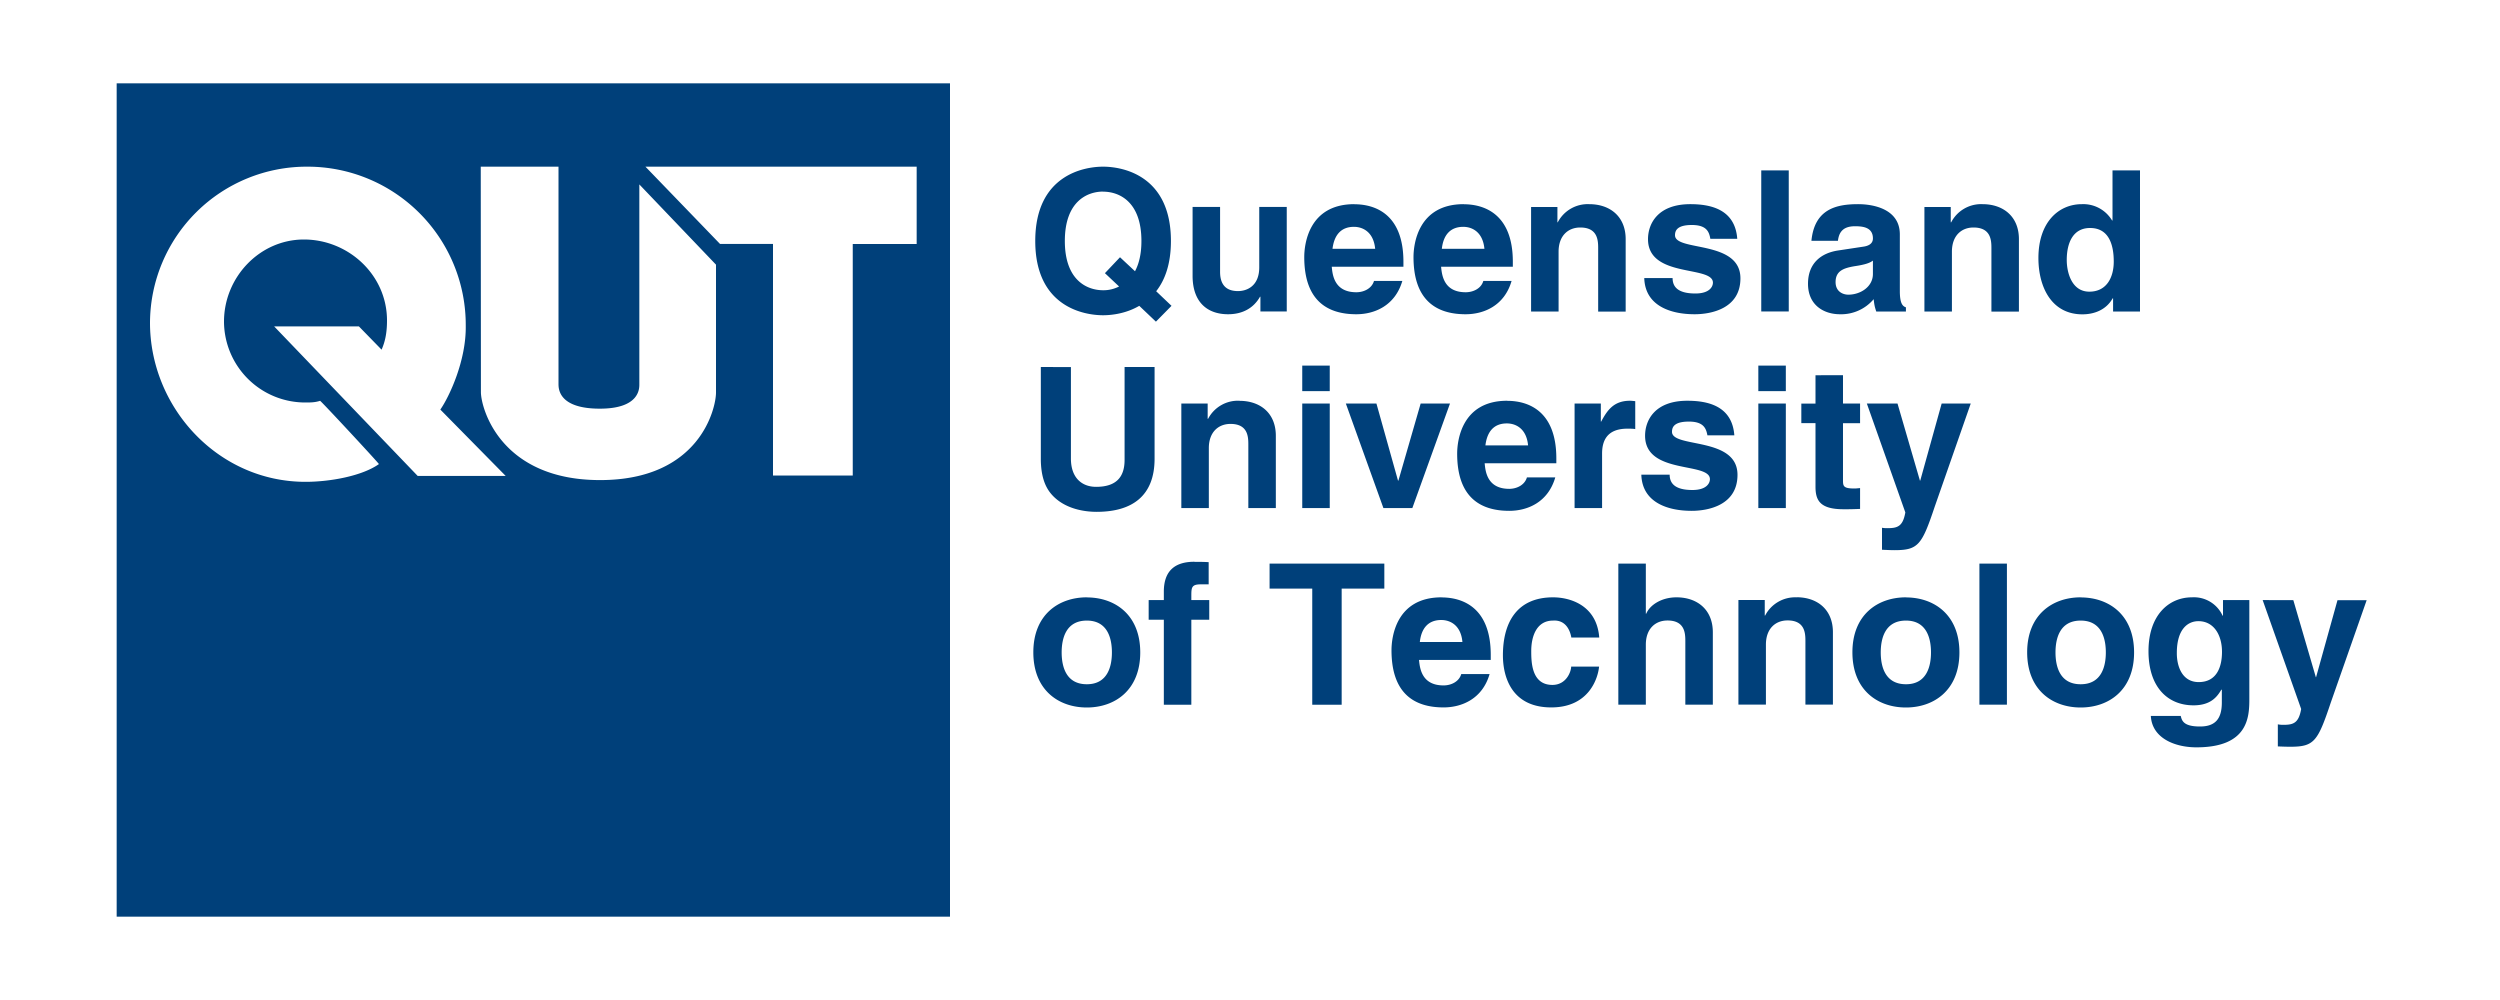 <svg xmlns="http://www.w3.org/2000/svg" viewBox="0 0 300 120"><path fill="#00407a" d="M14 10v100h100V10zm22.91 10a18.99 18.99 0 0 1 18.98 19.1c.06 4.22-2.01 8.56-3.05 10.05l7.84 7.96H50.12L32.9 39.17h10.17l2.72 2.79c.4-.91.65-1.95.65-3.5 0-5.5-4.66-9.72-9.97-9.72-5.31 0-9.59 4.53-9.59 9.85a9.75 9.75 0 0 0 9.78 9.71c.58 0 1.12 0 1.75-.2.09-.02 7.11 7.55 7.06 7.59-2 1.42-5.83 2.13-8.81 2.13-10.5 0-18.66-8.92-18.66-19.1A18.81 18.81 0 0 1 36.91 20zm20.78 0h9.33v26.06c0 .58 0 2.98 4.96 2.98 4.78 0 4.74-2.43 4.74-2.92V22.13l9.2 9.63v15.35c0 1.85-1.91 10.5-13.91 10.5s-14.3-8.67-14.3-10.56zm19.76 0H110v9.28h-7.67v27.78h-9.57V29.27H86.4zm54.92 0c-2.24 0-8.14.97-8.14 8.92s5.9 8.91 8.14 8.91c1 0 2.74-.19 4.34-1.13l2 1.9 1.87-1.9-1.84-1.75c1.04-1.32 1.77-3.25 1.77-6.03 0-7.95-5.9-8.92-8.14-8.92zm0 3c1.92 0 4.6 1.18 4.6 5.92 0 1.57-.3 2.75-.77 3.63l-1.8-1.68-1.81 1.91 1.7 1.6c-.6.3-1.25.46-1.91.45-1.92 0-4.6-1.17-4.6-5.91 0-4.75 2.68-5.93 4.6-5.93zm78.98-2.55v16.93h3.3V20.45zm42.15 0v6.01h-.05a4.02 4.02 0 0 0-3.63-1.96c-2.76 0-5.21 2.13-5.21 6.47 0 3.44 1.55 6.75 5.28 6.75 1.37 0 2.83-.5 3.63-1.92h.05v1.58h3.23V20.45zm-90.98 4.05c-5.5 0-6.01 4.84-6.01 6.35 0 5.16 2.7 6.86 6.25 6.86 2.14 0 4.64-.99 5.52-4h-3.4c-.26.9-1.2 1.36-2.12 1.36-2.67 0-2.86-2.12-2.95-3.06h8.6v-.6c0-5.73-3.41-6.9-5.89-6.9zm13.12 0c-5.5 0-6.02 4.84-6.02 6.35 0 5.16 2.71 6.86 6.25 6.86 2.15 0 4.65-.99 5.52-4H178c-.25.9-1.2 1.36-2.12 1.36-2.67 0-2.85-2.12-2.95-3.06h8.61v-.6c0-5.73-3.42-6.9-5.9-6.9zm27.2 0c-3.92 0-5.08 2.36-5.08 4.2 0 4.7 7.79 3.12 7.79 5.22 0 .47-.4 1.3-2.1 1.3-2.08 0-2.74-.78-2.74-1.85h-3.4c.1 3.35 3.19 4.34 6.04 4.34 1.96 0 5.5-.66 5.5-4.31 0-4.63-7.85-3.19-7.85-5.17 0-.54.23-1.23 2.02-1.23 1.8 0 2.08.85 2.22 1.66h3.23c-.26-3.54-3.18-4.16-5.64-4.16zm20.14 0c-2.57 0-5.24.55-5.61 4.4h3.18c.1-.74.37-1.75 2.03-1.75.85 0 2.17.07 2.17 1.46 0 .7-.64.92-1.16.99l-2.97.45c-2.1.3-3.66 1.55-3.66 4 0 2.6 1.94 3.66 3.83 3.66a5.1 5.1 0 0 0 4.05-1.81c.08.7.12.9.31 1.48h3.56v-.5c-.4-.13-.73-.47-.73-1.95v-6.8c0-3.08-3.23-3.63-5-3.63zm-32.27 0a4.05 4.05 0 0 0-3.78 2.18h-.04v-1.84h-3.16v12.54h3.3V30.2c0-1.91 1.14-2.9 2.6-2.9 2.1 0 2.15 1.56 2.15 2.48v7.61h3.3V28.7c0-2.75-1.91-4.2-4.37-4.2zm47.2 0a4.04 4.04 0 0 0-3.77 2.18h-.05v-1.84h-3.16v12.54h3.3V30.2c0-1.91 1.13-2.9 2.59-2.9 2.1 0 2.15 1.56 2.15 2.48v7.61h3.3V28.7c0-2.75-1.91-4.2-4.36-4.2zm-94.8.33v8.26c0 3.2 1.79 4.62 4.26 4.62 1.75 0 3.07-.75 3.83-2.1h.05v1.77h3.16V24.83h-3.3v7.25c0 2.24-1.47 2.85-2.55 2.85-1.02 0-2.15-.38-2.15-2.31v-7.79zm19.36 2.39c1.06 0 2.36.61 2.55 2.64h-5.12c.2-1.65 1.02-2.64 2.57-2.64zm13.12 0c1.06 0 2.35.61 2.54 2.64h-5.11c.18-1.65 1.01-2.64 2.57-2.64zm75.22.14c2.27 0 2.84 2.03 2.84 4.03 0 1.87-.83 3.61-2.93 3.61-2.12 0-2.71-2.31-2.71-3.8 0-1.98.7-3.84 2.8-3.84zm-26.06 3.91v1.61c0 1.53-1.49 2.48-2.95 2.48-.64 0-1.53-.36-1.53-1.51 0-1.37 1.01-1.68 2.24-1.9 1.37-.2 1.91-.42 2.24-.68zm-68.48 12.6v3.07h3.3v-3.07zm54.73 0v3.07h3.3v-3.07zm-86.1.17v11.22c.04 1.7.4 3.07 1.32 4.1 1.5 1.68 3.82 2.06 5.38 2.06 4.26 0 6.95-1.91 6.95-6.37V44.04h-3.6v11.15c0 2.06-1 3.23-3.42 3.23-1.66 0-3.02-1.03-3.02-3.4V44.05zm92.96.99v3.4h-1.7v2.35h1.7v7.62c0 1.63.52 2.71 3.37 2.71h.43c.51 0 1.04-.02 1.55-.04v-2.5c-.23.02-.47.05-.68.05-1.34 0-1.37-.29-1.37-1.02v-6.82h2.05v-2.36h-2.05v-3.4zm-37 3.06c-5.49 0-6 4.84-6 6.35 0 5.16 2.7 6.86 6.25 6.86 2.15 0 4.64-.99 5.52-4v-.01h-3.4c-.26.9-1.2 1.37-2.12 1.37-2.67 0-2.86-2.12-2.95-3.07h8.6V55c0-5.73-3.41-6.9-5.89-6.9zm21.62 0c-3.92 0-5.07 2.36-5.07 4.2 0 4.7 7.78 3.11 7.78 5.21 0 .48-.4 1.3-2.1 1.3-2.07 0-2.73-.78-2.73-1.84h-3.4c.1 3.35 3.18 4.34 6.04 4.34 1.96 0 5.5-.66 5.5-4.32 0-4.62-7.86-3.18-7.86-5.16 0-.55.24-1.23 2.03-1.23 1.79 0 2.07.85 2.22 1.65h3.23c-.26-3.53-3.18-4.15-5.64-4.15zm-53.73 0a4.04 4.04 0 0 0-3.78 2.17h-.05v-1.84h-3.16v12.55h3.3v-7.2c0-1.9 1.13-2.9 2.6-2.9 2.1 0 2.14 1.56 2.14 2.48v7.62h3.3V52.3c0-2.76-1.9-4.2-4.36-4.2zm46.84 0c-2 0-2.76 1.23-3.45 2.5h-.04v-2.17h-3.15v12.55h3.3v-6.53c0-1.4.47-3 3.04-3 .3 0 .66 0 .94.05v-3.35c-.2-.02-.43-.05-.64-.05zm28.43.33 4.62 13.07c-.3 1.72-.97 1.89-2.17 1.89-.28 0-.5-.02-.63-.05v2.64c.46.02 1.03.05 1.48.05 2.88 0 3.3-.61 4.86-5.26l4.31-12.34H233l-2.57 9.25h-.04l-2.69-9.25zm-67.75 0v12.55h3.3V48.42zm5.23 0 4.51 12.55h3.47L174 48.42h-3.52l-2.67 9.25h-.05l-2.59-9.25zm49.5 0v12.55h3.3V48.42zm-30.18 2.39c1.06 0 2.36.6 2.55 2.64h-5.12c.2-1.65 1.01-2.64 2.57-2.64zm-37.48 16.6c-2.26 0-3.68 1-3.68 3.59v1.01h-1.82v2.36h1.82v10.2h3.3v-10.2h2.15v-2.36h-2.15v-.49c0-1.04.03-1.4 1.16-1.4h.92v-2.66c-.28-.02-.73-.04-1.7-.04zm9.01.22v3h5.12v13.94H161V70.63h5.12v-3zm41.85 0v16.93h3.3v-7.2c0-1.9 1.13-2.9 2.6-2.9 2.1 0 2.14 1.56 2.14 2.49v7.61h3.3v-8.68c0-2.75-1.9-4.2-4.36-4.2-1.8 0-3.2.92-3.63 1.96h-.05v-6.01zm43.33 0v16.93h3.3V67.63zm-51.16 4.05c-4.25 0-6.02 2.9-6.02 6.96 0 2.64 1.08 6.25 5.8 6.25 4.6 0 5.62-3.6 5.74-4.9h-3.35c0 .59-.57 2.2-2.25 2.2-2.5 0-2.54-2.72-2.54-4.09 0-1.56.54-3.63 2.62-3.63 1.53-.1 2.05 1.2 2.19 2.03h3.35c-.3-3.92-3.56-4.82-5.54-4.82zm76.66 0c-2.76 0-5.21 2.12-5.21 6.46 0 4.4 2.38 6.5 5.4 6.5 1.98 0 2.8-.93 3.35-1.9l.05.05v1.51c0 2.03-.85 2.88-2.62 2.88-1.91 0-2.17-.64-2.31-1.27h-3.59c.14 2.67 2.88 3.77 5.47 3.77 6.19 0 6.35-3.6 6.35-5.78V72.01h-3.16v1.87h-.05a3.78 3.78 0 0 0-3.68-2.2zm-132.61 0c-3.38 0-6.42 2.08-6.42 6.6 0 4.54 3.04 6.62 6.42 6.62 3.37 0 6.41-2.08 6.41-6.61s-3.04-6.6-6.41-6.6zm42.57 0c-5.5 0-6.01 4.84-6.01 6.35 0 5.17 2.71 6.86 6.25 6.86 2.14 0 4.65-.99 5.52-4h-3.4c-.26.9-1.2 1.36-2.12 1.36-2.67 0-2.85-2.12-2.95-3.06h8.61v-.6c0-5.73-3.42-6.9-5.9-6.9zm42.6 0a4.05 4.05 0 0 0-3.77 2.18h-.05V72h-3.16v12.55h3.3v-7.2c0-1.9 1.13-2.9 2.6-2.9 2.1 0 2.14 1.56 2.14 2.49v7.61h3.3v-8.68c0-2.75-1.9-4.2-4.36-4.2zm13.12 0c-3.38 0-6.42 2.08-6.42 6.6 0 4.54 3.04 6.62 6.42 6.62 3.37 0 6.42-2.08 6.42-6.61s-3.05-6.6-6.42-6.6zm20.97 0c-3.37 0-6.42 2.08-6.42 6.6 0 4.54 3.05 6.62 6.42 6.62s6.41-2.08 6.41-6.61-3.04-6.6-6.41-6.6zm21.84.33 4.62 13.07c-.3 1.73-.97 1.9-2.17 1.9-.28 0-.49-.03-.63-.06v2.65c.47.02 1.04.04 1.48.04 2.88 0 3.3-.61 4.86-5.26L284 72.02h-3.5l-2.57 9.24h-.03l-2.7-9.24zm-98.57 2.39c1.06 0 2.36.61 2.54 2.64h-5.11c.18-1.65 1.01-2.64 2.57-2.64zm-42.53.07c2.54 0 3.01 2.22 3.01 3.82 0 1.6-.47 3.82-3.01 3.82-2.55 0-3.02-2.21-3.02-3.82 0-1.6.47-3.82 3.02-3.82zm98.3 0c2.53 0 3 2.22 3 3.82 0 1.6-.47 3.82-3 3.82-2.56 0-3.03-2.21-3.03-3.82 0-1.6.47-3.82 3.02-3.82zm20.96 0c2.55 0 3.02 2.22 3.02 3.82 0 1.6-.47 3.82-3.02 3.82s-3.02-2.21-3.02-3.82c0-1.6.47-3.82 3.02-3.82zm14.13.07c1.84 0 2.83 1.65 2.83 3.68 0 1.72-.57 3.63-2.8 3.63-1.97 0-2.63-1.88-2.62-3.49 0-2.92 1.36-3.82 2.59-3.82z"/></svg>